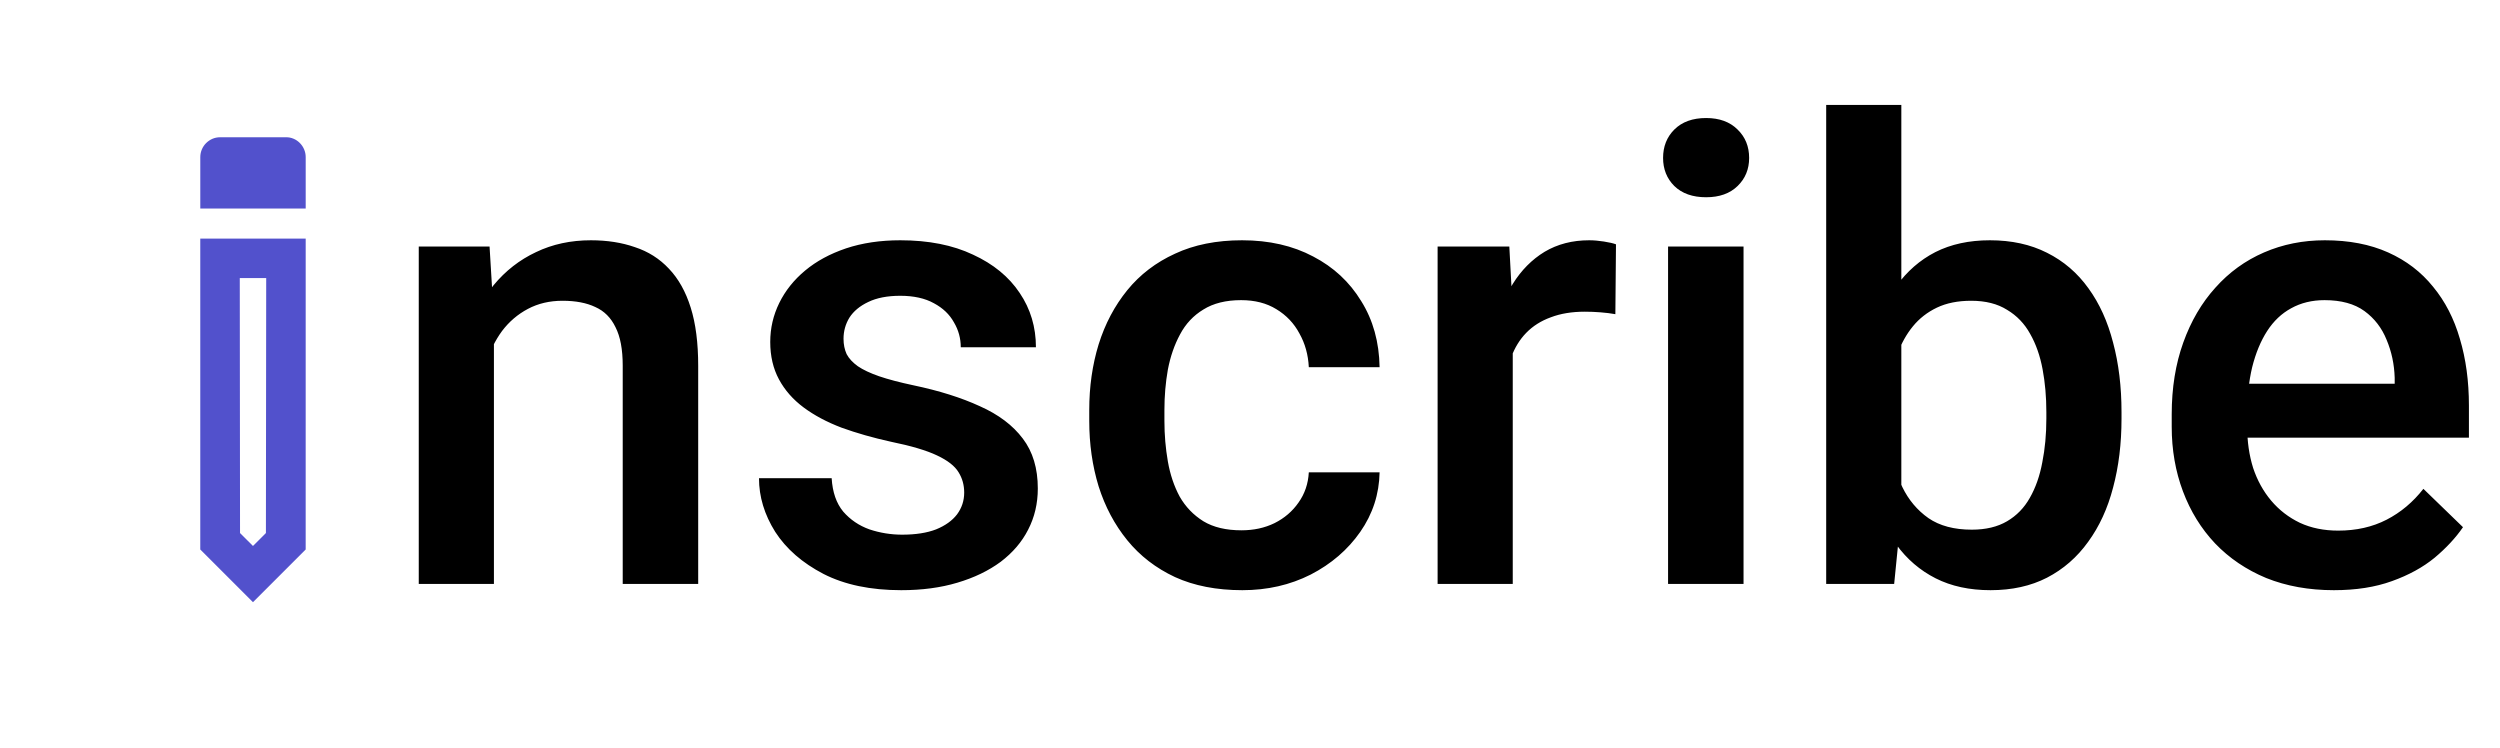 <svg width="137" height="41" viewBox="0 0 137 41" fill="none" xmlns="http://www.w3.org/2000/svg">
<path d="M27.067 17.456V32H22.948V13.509H26.828L27.067 17.456ZM26.332 22.071L24.999 22.054C25.01 20.744 25.193 19.541 25.546 18.448C25.91 17.354 26.412 16.414 27.05 15.628C27.699 14.842 28.474 14.238 29.374 13.816C30.274 13.383 31.277 13.167 32.382 13.167C33.27 13.167 34.074 13.292 34.791 13.543C35.521 13.782 36.142 14.175 36.654 14.722C37.178 15.269 37.577 15.981 37.851 16.858C38.124 17.724 38.261 18.79 38.261 20.054V32H34.125V20.037C34.125 19.148 33.994 18.448 33.732 17.935C33.481 17.411 33.111 17.041 32.621 16.824C32.143 16.596 31.544 16.482 30.827 16.482C30.12 16.482 29.488 16.631 28.93 16.927C28.371 17.223 27.899 17.627 27.511 18.14C27.135 18.653 26.845 19.245 26.64 19.918C26.435 20.59 26.332 21.308 26.332 22.071ZM52.838 26.993C52.838 26.582 52.736 26.212 52.531 25.882C52.326 25.54 51.933 25.232 51.352 24.959C50.782 24.686 49.939 24.435 48.822 24.207C47.842 23.991 46.942 23.734 46.122 23.438C45.313 23.13 44.618 22.76 44.037 22.327C43.456 21.894 43.006 21.381 42.687 20.789C42.368 20.197 42.209 19.513 42.209 18.738C42.209 17.986 42.374 17.274 42.704 16.602C43.035 15.93 43.507 15.337 44.123 14.825C44.738 14.312 45.484 13.908 46.361 13.611C47.25 13.315 48.241 13.167 49.335 13.167C50.884 13.167 52.212 13.429 53.317 13.953C54.433 14.466 55.288 15.166 55.88 16.055C56.473 16.933 56.769 17.924 56.769 19.029H52.65C52.65 18.539 52.525 18.083 52.274 17.662C52.035 17.229 51.671 16.881 51.181 16.619C50.691 16.346 50.075 16.209 49.335 16.209C48.629 16.209 48.042 16.323 47.575 16.551C47.119 16.767 46.777 17.052 46.549 17.405C46.333 17.759 46.225 18.146 46.225 18.567C46.225 18.875 46.282 19.154 46.395 19.405C46.521 19.644 46.726 19.866 47.011 20.071C47.296 20.265 47.683 20.447 48.173 20.618C48.674 20.789 49.301 20.954 50.053 21.114C51.465 21.41 52.679 21.792 53.693 22.259C54.718 22.715 55.504 23.307 56.051 24.036C56.598 24.754 56.872 25.665 56.872 26.77C56.872 27.591 56.695 28.343 56.342 29.026C56 29.699 55.499 30.285 54.838 30.787C54.177 31.276 53.385 31.658 52.462 31.932C51.551 32.205 50.526 32.342 49.386 32.342C47.711 32.342 46.293 32.046 45.131 31.453C43.969 30.849 43.086 30.08 42.482 29.146C41.889 28.2 41.593 27.221 41.593 26.206H45.575C45.621 26.97 45.831 27.579 46.208 28.035C46.595 28.48 47.073 28.804 47.643 29.009C48.224 29.203 48.822 29.3 49.438 29.3C50.178 29.3 50.799 29.203 51.3 29.009C51.802 28.804 52.183 28.531 52.445 28.189C52.707 27.836 52.838 27.437 52.838 26.993ZM68.031 29.061C68.704 29.061 69.307 28.93 69.843 28.668C70.39 28.394 70.828 28.018 71.159 27.54C71.501 27.061 71.689 26.509 71.723 25.882H75.602C75.579 27.078 75.226 28.166 74.543 29.146C73.859 30.126 72.953 30.906 71.825 31.487C70.697 32.057 69.45 32.342 68.082 32.342C66.67 32.342 65.439 32.102 64.391 31.624C63.343 31.134 62.471 30.462 61.776 29.607C61.081 28.753 60.557 27.767 60.204 26.651C59.862 25.534 59.691 24.338 59.691 23.062V22.464C59.691 21.188 59.862 19.991 60.204 18.875C60.557 17.747 61.081 16.756 61.776 15.901C62.471 15.047 63.343 14.38 64.391 13.902C65.439 13.412 66.664 13.167 68.065 13.167C69.546 13.167 70.845 13.463 71.962 14.056C73.079 14.637 73.956 15.451 74.594 16.5C75.243 17.536 75.579 18.744 75.602 20.123H71.723C71.689 19.439 71.518 18.824 71.21 18.277C70.914 17.719 70.492 17.274 69.945 16.944C69.41 16.613 68.766 16.448 68.014 16.448C67.183 16.448 66.493 16.619 65.946 16.961C65.399 17.291 64.972 17.747 64.665 18.328C64.357 18.898 64.135 19.541 63.998 20.259C63.873 20.966 63.81 21.701 63.81 22.464V23.062C63.81 23.825 63.873 24.566 63.998 25.284C64.123 26.002 64.34 26.645 64.647 27.215C64.966 27.773 65.399 28.223 65.946 28.565C66.493 28.895 67.188 29.061 68.031 29.061ZM82.899 17.029V32H78.781V13.509H82.711L82.899 17.029ZM88.556 13.389L88.522 17.217C88.271 17.172 87.998 17.137 87.702 17.115C87.417 17.092 87.132 17.081 86.847 17.081C86.141 17.081 85.52 17.183 84.984 17.388C84.449 17.582 83.999 17.867 83.634 18.243C83.281 18.607 83.008 19.052 82.814 19.576C82.62 20.1 82.506 20.686 82.472 21.336L81.532 21.404C81.532 20.242 81.646 19.166 81.874 18.174C82.102 17.183 82.444 16.311 82.899 15.56C83.367 14.808 83.948 14.221 84.643 13.799C85.349 13.378 86.164 13.167 87.086 13.167C87.337 13.167 87.605 13.19 87.89 13.235C88.186 13.281 88.408 13.332 88.556 13.389ZM95.546 13.509V32H91.41V13.509H95.546ZM91.137 8.655C91.137 8.029 91.342 7.51 91.752 7.1C92.174 6.679 92.755 6.468 93.495 6.468C94.224 6.468 94.8 6.679 95.221 7.1C95.643 7.51 95.853 8.029 95.853 8.655C95.853 9.271 95.643 9.783 95.221 10.193C94.8 10.604 94.224 10.809 93.495 10.809C92.755 10.809 92.174 10.604 91.752 10.193C91.342 9.783 91.137 9.271 91.137 8.655ZM100.075 5.75H104.193V28.052L103.8 32H100.075V5.75ZM116.259 22.584V22.942C116.259 24.31 116.105 25.569 115.797 26.719C115.501 27.859 115.045 28.85 114.43 29.693C113.826 30.536 113.074 31.191 112.174 31.658C111.286 32.114 110.255 32.342 109.081 32.342C107.93 32.342 106.928 32.125 106.073 31.692C105.219 31.259 104.501 30.644 103.92 29.847C103.35 29.049 102.889 28.098 102.536 26.993C102.182 25.887 101.932 24.669 101.784 23.335V22.19C101.932 20.846 102.182 19.627 102.536 18.533C102.889 17.428 103.35 16.477 103.92 15.679C104.501 14.87 105.213 14.249 106.056 13.816C106.911 13.383 107.908 13.167 109.047 13.167C110.232 13.167 111.274 13.395 112.174 13.851C113.086 14.306 113.843 14.956 114.447 15.799C115.051 16.631 115.501 17.622 115.797 18.773C116.105 19.923 116.259 21.194 116.259 22.584ZM112.14 22.942V22.584C112.14 21.752 112.072 20.971 111.935 20.242C111.798 19.502 111.57 18.852 111.251 18.294C110.944 17.736 110.522 17.297 109.987 16.978C109.463 16.648 108.808 16.482 108.021 16.482C107.292 16.482 106.666 16.608 106.142 16.858C105.618 17.109 105.179 17.451 104.826 17.884C104.472 18.317 104.193 18.818 103.988 19.388C103.795 19.957 103.664 20.573 103.595 21.233V24.327C103.698 25.181 103.914 25.967 104.245 26.685C104.586 27.391 105.065 27.961 105.68 28.394C106.295 28.816 107.087 29.026 108.056 29.026C108.819 29.026 109.463 28.873 109.987 28.565C110.511 28.257 110.927 27.83 111.234 27.283C111.553 26.725 111.781 26.076 111.918 25.335C112.066 24.594 112.14 23.797 112.14 22.942ZM127.897 32.342C126.53 32.342 125.294 32.12 124.188 31.675C123.095 31.22 122.16 30.587 121.386 29.778C120.622 28.969 120.036 28.018 119.625 26.924C119.215 25.831 119.01 24.651 119.01 23.387V22.703C119.01 21.256 119.221 19.946 119.643 18.773C120.064 17.599 120.651 16.596 121.403 15.765C122.155 14.921 123.043 14.278 124.069 13.834C125.094 13.389 126.205 13.167 127.401 13.167C128.723 13.167 129.879 13.389 130.871 13.834C131.862 14.278 132.682 14.905 133.332 15.713C133.992 16.511 134.482 17.462 134.801 18.567C135.132 19.672 135.297 20.892 135.297 22.225V23.985H121.01V21.028H131.229V20.704C131.207 19.963 131.059 19.268 130.785 18.619C130.523 17.969 130.119 17.445 129.572 17.046C129.025 16.648 128.296 16.448 127.384 16.448C126.701 16.448 126.091 16.596 125.556 16.893C125.032 17.177 124.593 17.593 124.24 18.14C123.887 18.687 123.613 19.348 123.419 20.123C123.237 20.886 123.146 21.746 123.146 22.703V23.387C123.146 24.196 123.254 24.948 123.471 25.643C123.699 26.326 124.029 26.924 124.462 27.437C124.895 27.95 125.419 28.354 126.034 28.65C126.649 28.935 127.35 29.078 128.136 29.078C129.127 29.078 130.01 28.878 130.785 28.48C131.56 28.081 132.232 27.517 132.802 26.788L134.972 28.89C134.573 29.471 134.055 30.029 133.417 30.564C132.779 31.088 131.999 31.516 131.076 31.846C130.164 32.177 129.105 32.342 127.897 32.342Z" fill="black"/>
<path d="M13.14 15.239L14.588 15.239L14.572 29.211L13.863 29.919L13.154 29.211L13.14 15.239ZM11.291 7.846C11.099 8.038 10.976 8.316 10.976 8.608L10.976 11.427L16.752 11.427L16.752 8.608C16.752 8.007 16.252 7.507 15.666 7.522L12.062 7.522C11.754 7.522 11.492 7.646 11.291 7.846ZM10.975 13.075L10.975 30.112L13.863 33L16.751 30.112L16.752 13.075L10.975 13.075Z" fill="#5251CC"/>
</svg>
